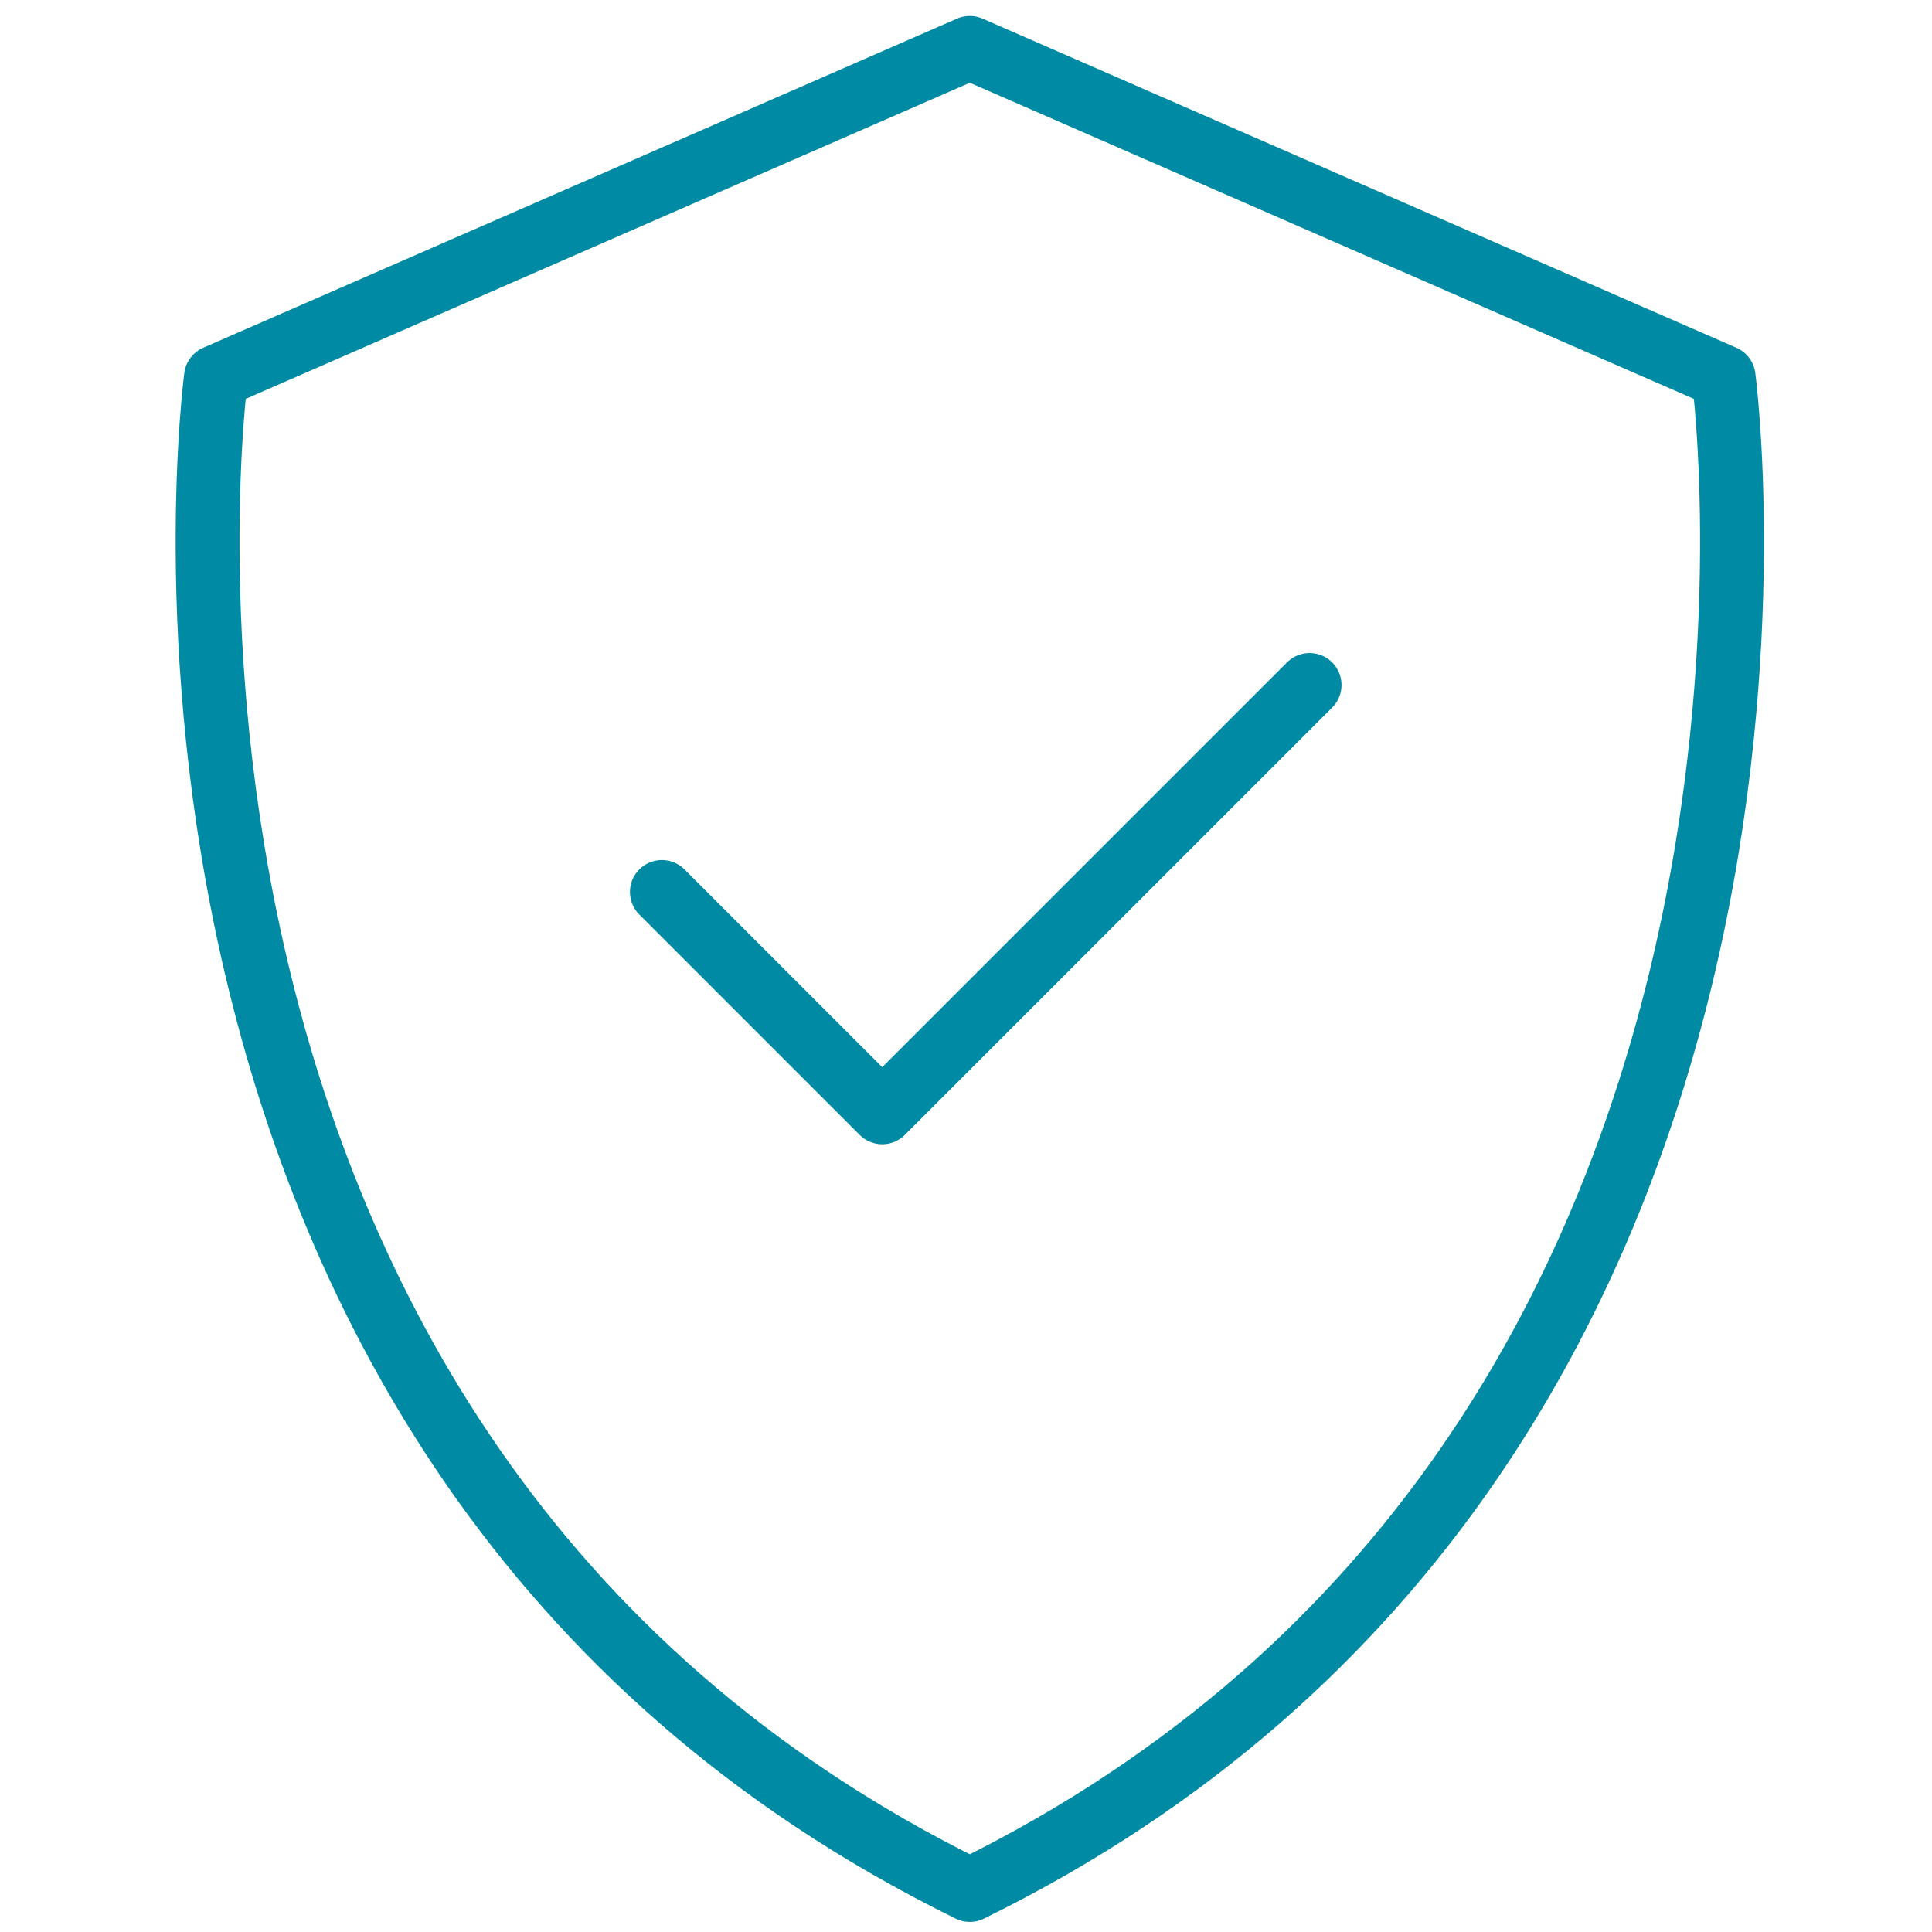 <svg xmlns="http://www.w3.org/2000/svg" width="121" height="121" viewBox="0 0 121 121">
  <g id="SegurançaIcon" transform="translate(4002 -1252)">
    <rect id="Retângulo_102" data-name="Retângulo 102" width="121" height="121" transform="translate(-4002 1252)" fill="none"/>
    <g id="SegurançaIconVector" transform="translate(-4095.081 1251.048)">
      <path id="Caminho_49" data-name="Caminho 49" d="M153.819,119.32c56.189-27.595,47.211-94.755,47.211-94.755L153.819,3.952,106.608,24.565S97.631,91.725,153.819,119.32Z" transform="translate(0)" fill="none" stroke="#008aa4" stroke-linecap="round" stroke-linejoin="round" stroke-width="4"/>
      <path id="Caminho_50" data-name="Caminho 50" d="M132.771,54.342l13.8,13.8,26.764-26.764" transform="translate(1.764 2.474)" fill="none" stroke="#008aa4" stroke-linecap="round" stroke-linejoin="round" stroke-width="4"/>
    </g>
  </g>
</svg>
